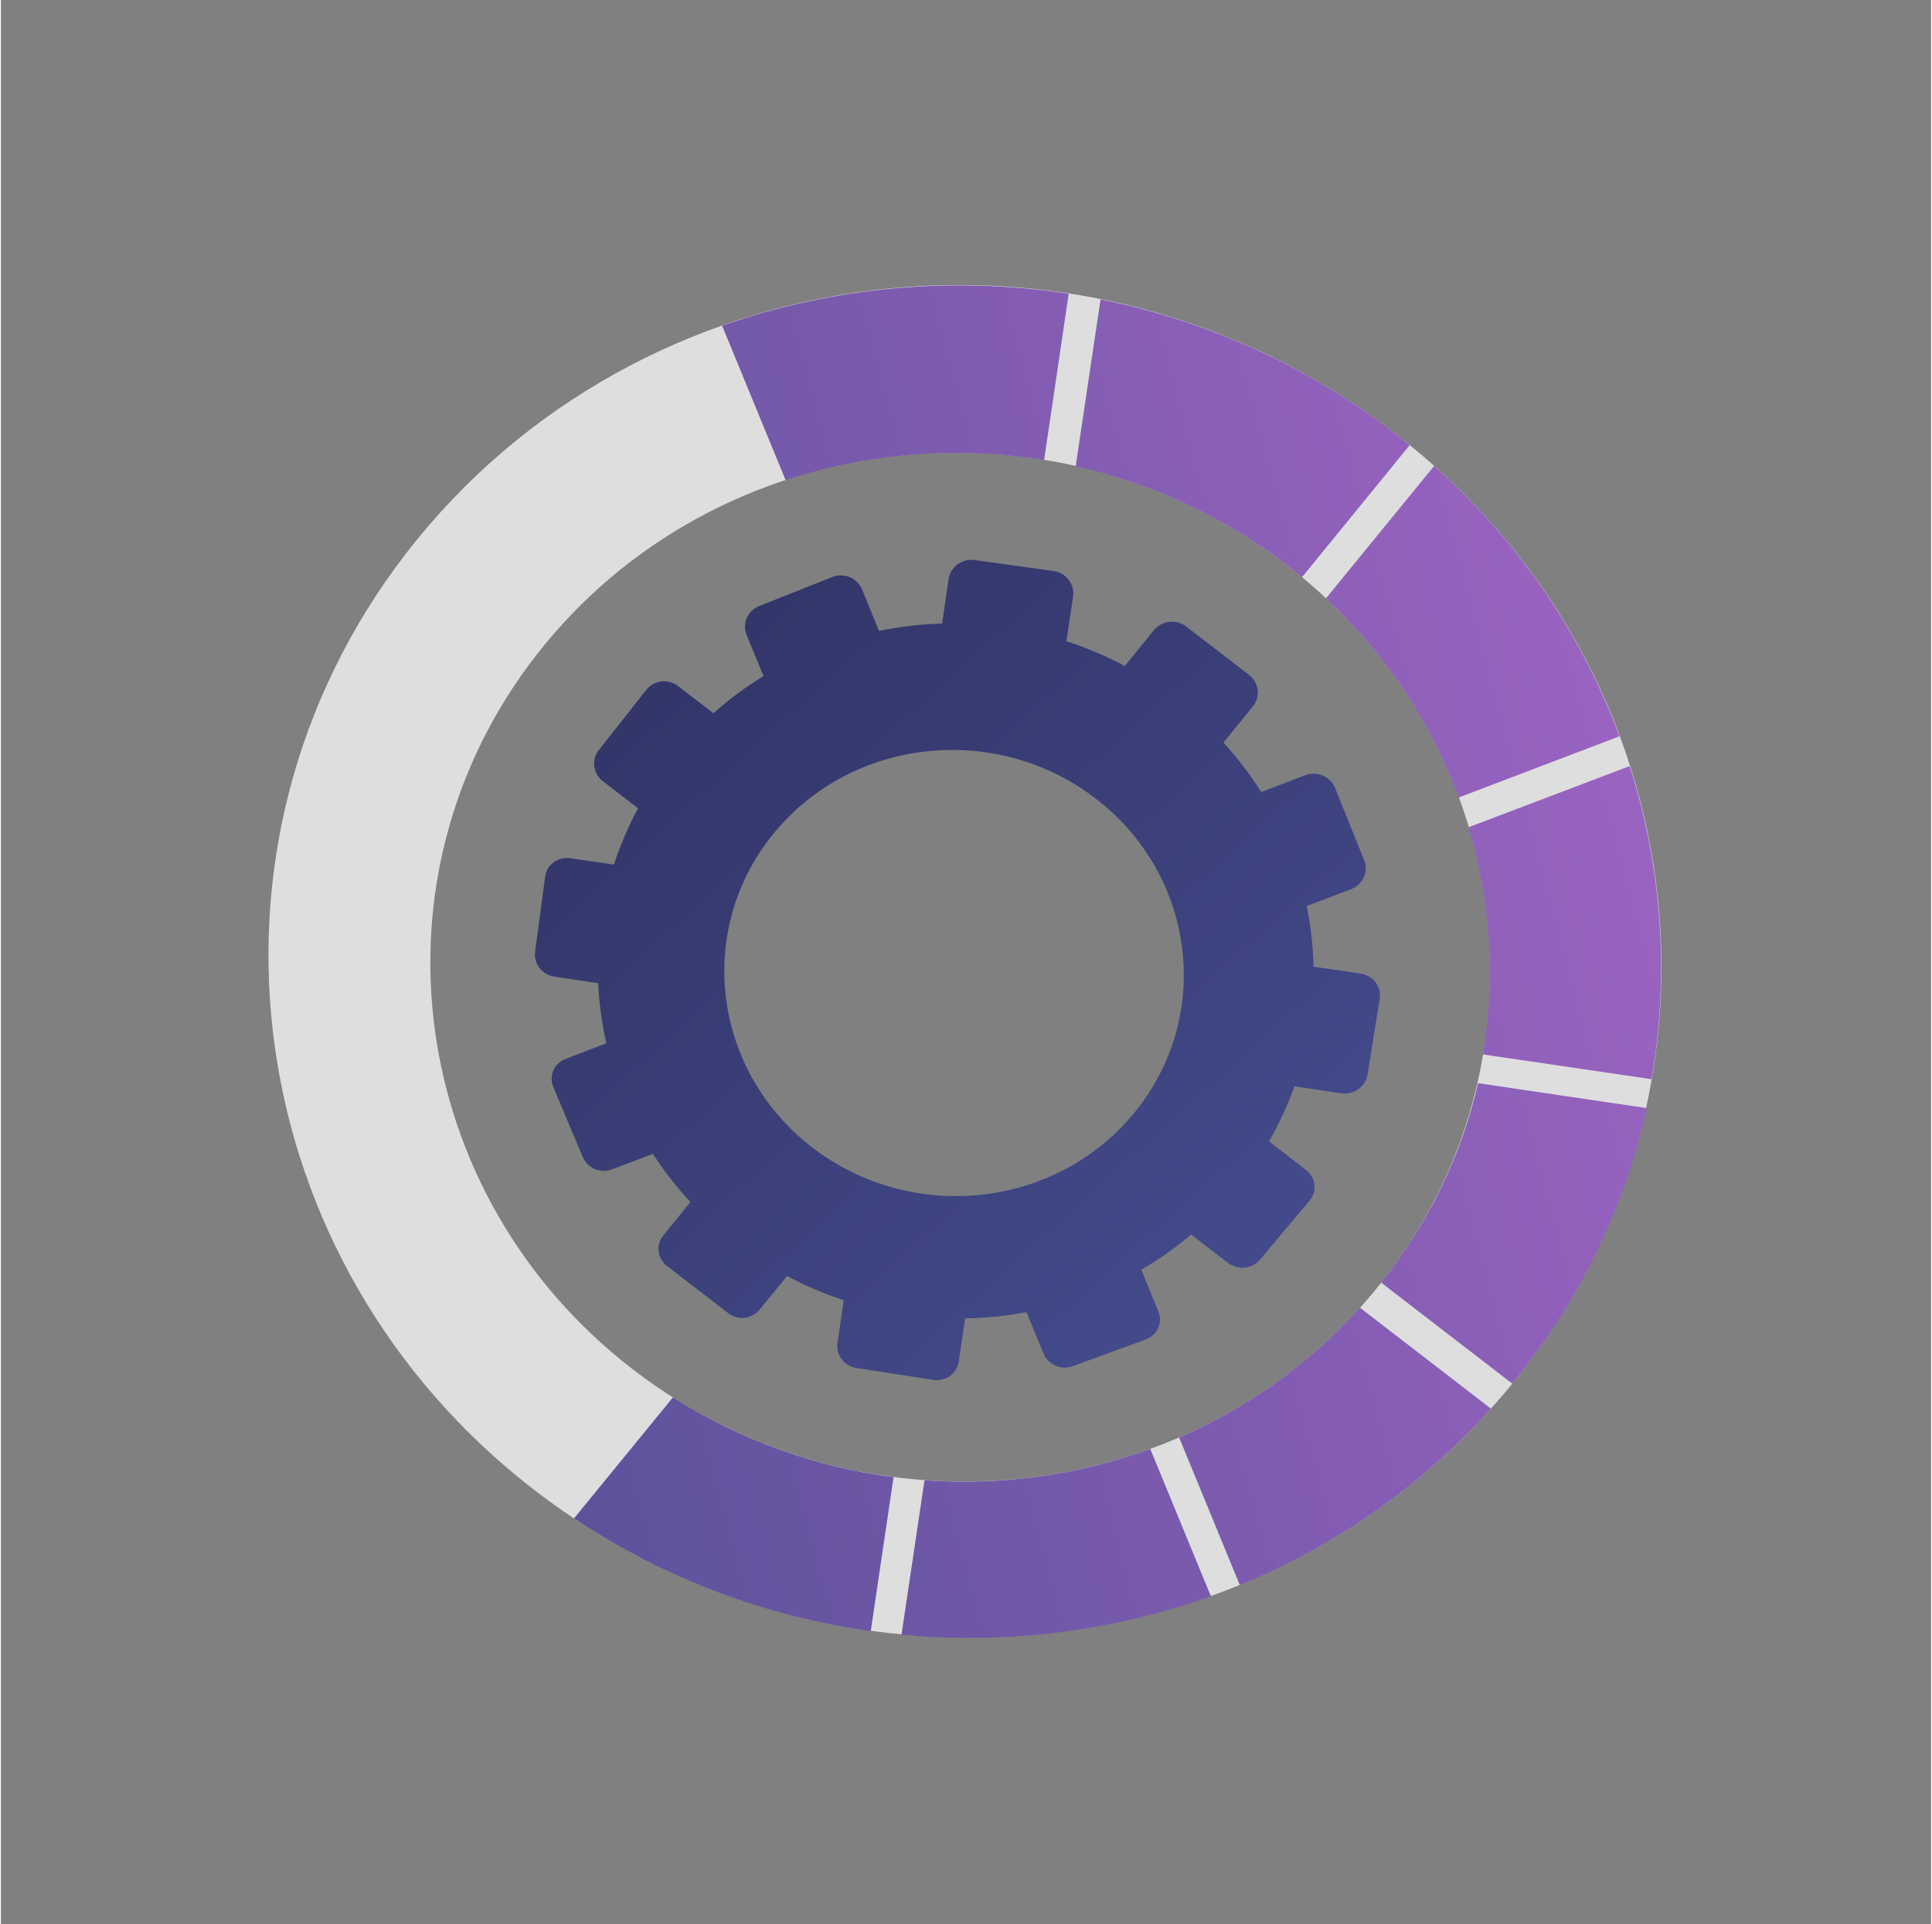 <svg width="502" height="500" viewBox="0 0 658 656" fill="none" xmlns="http://www.w3.org/2000/svg">
<rect x="0" y="0" width="658" height="656" fill="#808080" stroke="none"/>
<g clip-path="url(#clip0)">
<path d="M258.548 446.622L267.994 435.078C274.255 438.391 280.718 441.15 287.313 443.314L285.182 458.002C284.597 462.006 287.507 465.773 291.681 466.425L317.821 470.465C322.008 471.116 325.887 468.386 326.491 464.374L328.719 449.512C335.73 449.385 342.719 448.686 349.601 447.396L355.432 461.52C356.999 465.327 361.48 467.233 365.432 465.788L390.23 456.694C394.207 455.233 396.167 450.954 394.59 447.127L388.753 432.915C394.707 429.457 400.4 425.443 405.759 420.923L418.277 430.57C421.641 433.163 426.535 432.669 429.225 429.472L446.094 409.399C448.801 406.179 448.261 401.462 444.88 398.857L432.307 389.167C435.782 383.101 438.68 376.826 440.953 370.389L456.876 372.747C461.171 373.386 465.192 370.554 465.863 366.439L470.046 340.571C470.719 336.421 467.764 332.549 463.45 331.919L447.482 329.586C447.328 322.649 446.549 315.727 445.159 308.901L460.211 303.19C464.291 301.644 466.315 297.201 464.729 293.272L454.818 268.643C453.23 264.701 448.634 262.766 444.55 264.333L429.637 270.057C425.923 264.122 421.605 258.467 416.768 253.144L426.744 240.945C429.48 237.606 428.919 232.755 425.499 230.119L404.102 213.629C400.682 210.994 395.706 211.578 392.986 214.929L383.147 227.08C376.697 223.657 370.037 220.829 363.23 218.631L365.506 203.429C366.139 199.202 363.151 195.292 358.849 194.694L331.942 190.95C327.654 190.351 323.669 193.283 323.056 197.501L320.853 212.607C313.622 212.824 306.427 213.66 299.363 215.105L293.578 201.004C291.962 197.065 287.411 195.152 283.413 196.739L258.491 206.625C254.519 208.195 252.615 212.66 254.234 216.578L259.984 230.498C253.967 234.168 248.25 238.423 242.887 243.176L230.863 233.909C227.491 231.31 222.642 231.875 220.038 235.173L203.819 255.748C201.232 259.024 201.867 263.78 205.232 266.373L217.201 275.597C213.855 281.821 211.095 288.225 208.984 294.776L194.095 292.601C189.907 291.985 186.072 294.819 185.524 298.922L182.106 324.494C181.561 328.575 184.497 332.374 188.671 332.992L203.615 335.209C203.928 342.103 204.85 348.969 206.384 355.706L192.446 361.057C188.571 362.549 186.737 366.843 188.333 370.661L198.358 394.493C199.959 398.303 204.396 400.186 208.268 398.715L222.261 393.406C225.983 399.169 230.268 404.657 235.06 409.827L225.75 421.322C223.187 424.487 223.803 429.121 227.121 431.678L247.867 447.666C251.197 450.256 255.969 449.774 258.548 446.622ZM386.106 379.735C359.226 412.181 310.284 417.19 276.549 391.192C242.815 365.194 236.61 317.685 262.918 284.798C289.473 251.605 338.988 245.902 373.295 272.341C407.596 298.788 413.229 346.991 386.106 379.735Z" fill="url(#paint0_linear)"/>
<path opacity="0.74" d="M511.428 476.316C596.204 377.521 580.976 229.236 475.2 147.718C369.424 66.201 217.58 85.729 138.153 188.646C60.931 288.701 81.365 430.588 181.878 508.05C282.391 585.512 429.008 572.377 511.428 476.316ZM182.774 223.034C243.492 145.366 358.531 131.126 438.518 192.769C518.505 254.412 530.6 366.63 466.799 441.922C404.357 515.614 292.333 526.151 215.397 466.86C138.456 407.575 123.345 299.06 182.774 223.034Z" fill="white"/>
<path d="M355.626 156.845L364.013 100.15C324.141 94.024 283.434 97.853 245.873 111.066L267.52 163.73C295.68 154.461 325.993 152.015 355.626 156.845Z" fill="url(#paint1_linear)"/>
<path d="M314.858 504.694L307.009 557.348C342.655 560.75 378.804 556.314 412.491 544.251L391.813 494.012C367.252 502.959 340.947 506.579 314.858 504.694Z" fill="url(#paint2_linear)"/>
<path d="M500.308 282.064C507.821 307.209 509.513 333.694 505.189 359.501L562.708 367.955C568.841 332.387 566.274 295.763 555.264 261.188L500.308 282.064Z" fill="url(#paint3_linear)"/>
<path d="M438.513 192.777C440.222 194.094 441.86 195.474 443.514 196.832L480.273 151.746C478.605 150.39 476.918 149.042 475.2 147.719C444.783 124.278 410.372 109.184 374.869 102.076L366.389 158.971C391.908 164.694 416.583 175.876 438.513 192.777Z" fill="url(#paint4_linear)"/>
<path d="M304.301 503.647C278.117 500.248 252.389 491.244 229.096 476.436L195.357 517.716C226.502 538.493 261.184 551.207 296.532 556.116L304.301 503.647Z" fill="url(#paint5_linear)"/>
<path d="M503.554 369.312C497.959 393.443 486.98 416.661 470.523 437.3L515.231 471.755C538.426 443.441 553.648 411.263 561.066 377.808L503.554 369.312Z" fill="url(#paint6_linear)"/>
<path d="M451.709 204.01C472.566 223.487 487.733 246.827 496.952 271.916L551.771 251.04C539.051 216.754 517.872 184.976 488.608 158.855L451.709 204.01Z" fill="url(#paint7_linear)"/>
<path d="M463.29 445.858C445.728 465.386 424.606 480.173 401.654 490.099L422.352 540.459C454.264 527.406 483.689 507.296 507.951 480.276L463.29 445.858Z" fill="url(#paint8_linear)"/>
</g>
<defs>
<linearGradient id="paint0_linear" x1="428.483" y1="439.936" x2="90.844" y2="65.785" gradientUnits="userSpaceOnUse">
<stop stop-color="#444B8C"/>
<stop offset="0.996" stop-color="#26264F"/>
</linearGradient>
<linearGradient id="paint1_linear" x1="-62.291" y1="208.325" x2="938.779" y2="-58.077" gradientUnits="userSpaceOnUse">
<stop stop-color="#444B8C"/>
<stop offset="0.996" stop-color="#DC76EA"/>
</linearGradient>
<linearGradient id="paint2_linear" x1="40.057" y1="592.919" x2="1041.13" y2="326.516" gradientUnits="userSpaceOnUse">
<stop stop-color="#444B8C"/>
<stop offset="0.996" stop-color="#DC76EA"/>
</linearGradient>
<linearGradient id="paint3_linear" x1="-2.934" y1="431.372" x2="998.136" y2="164.97" gradientUnits="userSpaceOnUse">
<stop stop-color="#444B8C"/>
<stop offset="0.996" stop-color="#DC76EA"/>
</linearGradient>
<linearGradient id="paint4_linear" x1="-52.423" y1="245.403" x2="948.647" y2="-20.999" gradientUnits="userSpaceOnUse">
<stop stop-color="#444B8C"/>
<stop offset="0.996" stop-color="#DC76EA"/>
</linearGradient>
<linearGradient id="paint5_linear" x1="32.406" y1="564.17" x2="1033.48" y2="297.768" gradientUnits="userSpaceOnUse">
<stop stop-color="#444B8C"/>
<stop offset="0.996" stop-color="#DC76EA"/>
</linearGradient>
<linearGradient id="paint6_linear" x1="21.713" y1="521.9" x2="1022.78" y2="255.498" gradientUnits="userSpaceOnUse">
<stop stop-color="#444B8C"/>
<stop offset="0.996" stop-color="#DC76EA"/>
</linearGradient>
<linearGradient id="paint7_linear" x1="-31.416" y1="324.342" x2="969.653" y2="57.939" gradientUnits="userSpaceOnUse">
<stop stop-color="#444B8C"/>
<stop offset="0.996" stop-color="#DC76EA"/>
</linearGradient>
<linearGradient id="paint8_linear" x1="36.01" y1="577.714" x2="1037.08" y2="311.312" gradientUnits="userSpaceOnUse">
<stop stop-color="#444B8C"/>
<stop offset="0.996" stop-color="#DC76EA"/>
</linearGradient>
<clipPath id="clip0">
<rect width="464.469" height="471.599" fill="white" transform="translate(657.065 287.875) rotate(127.62)"/>
</clipPath>
</defs>
</svg>
